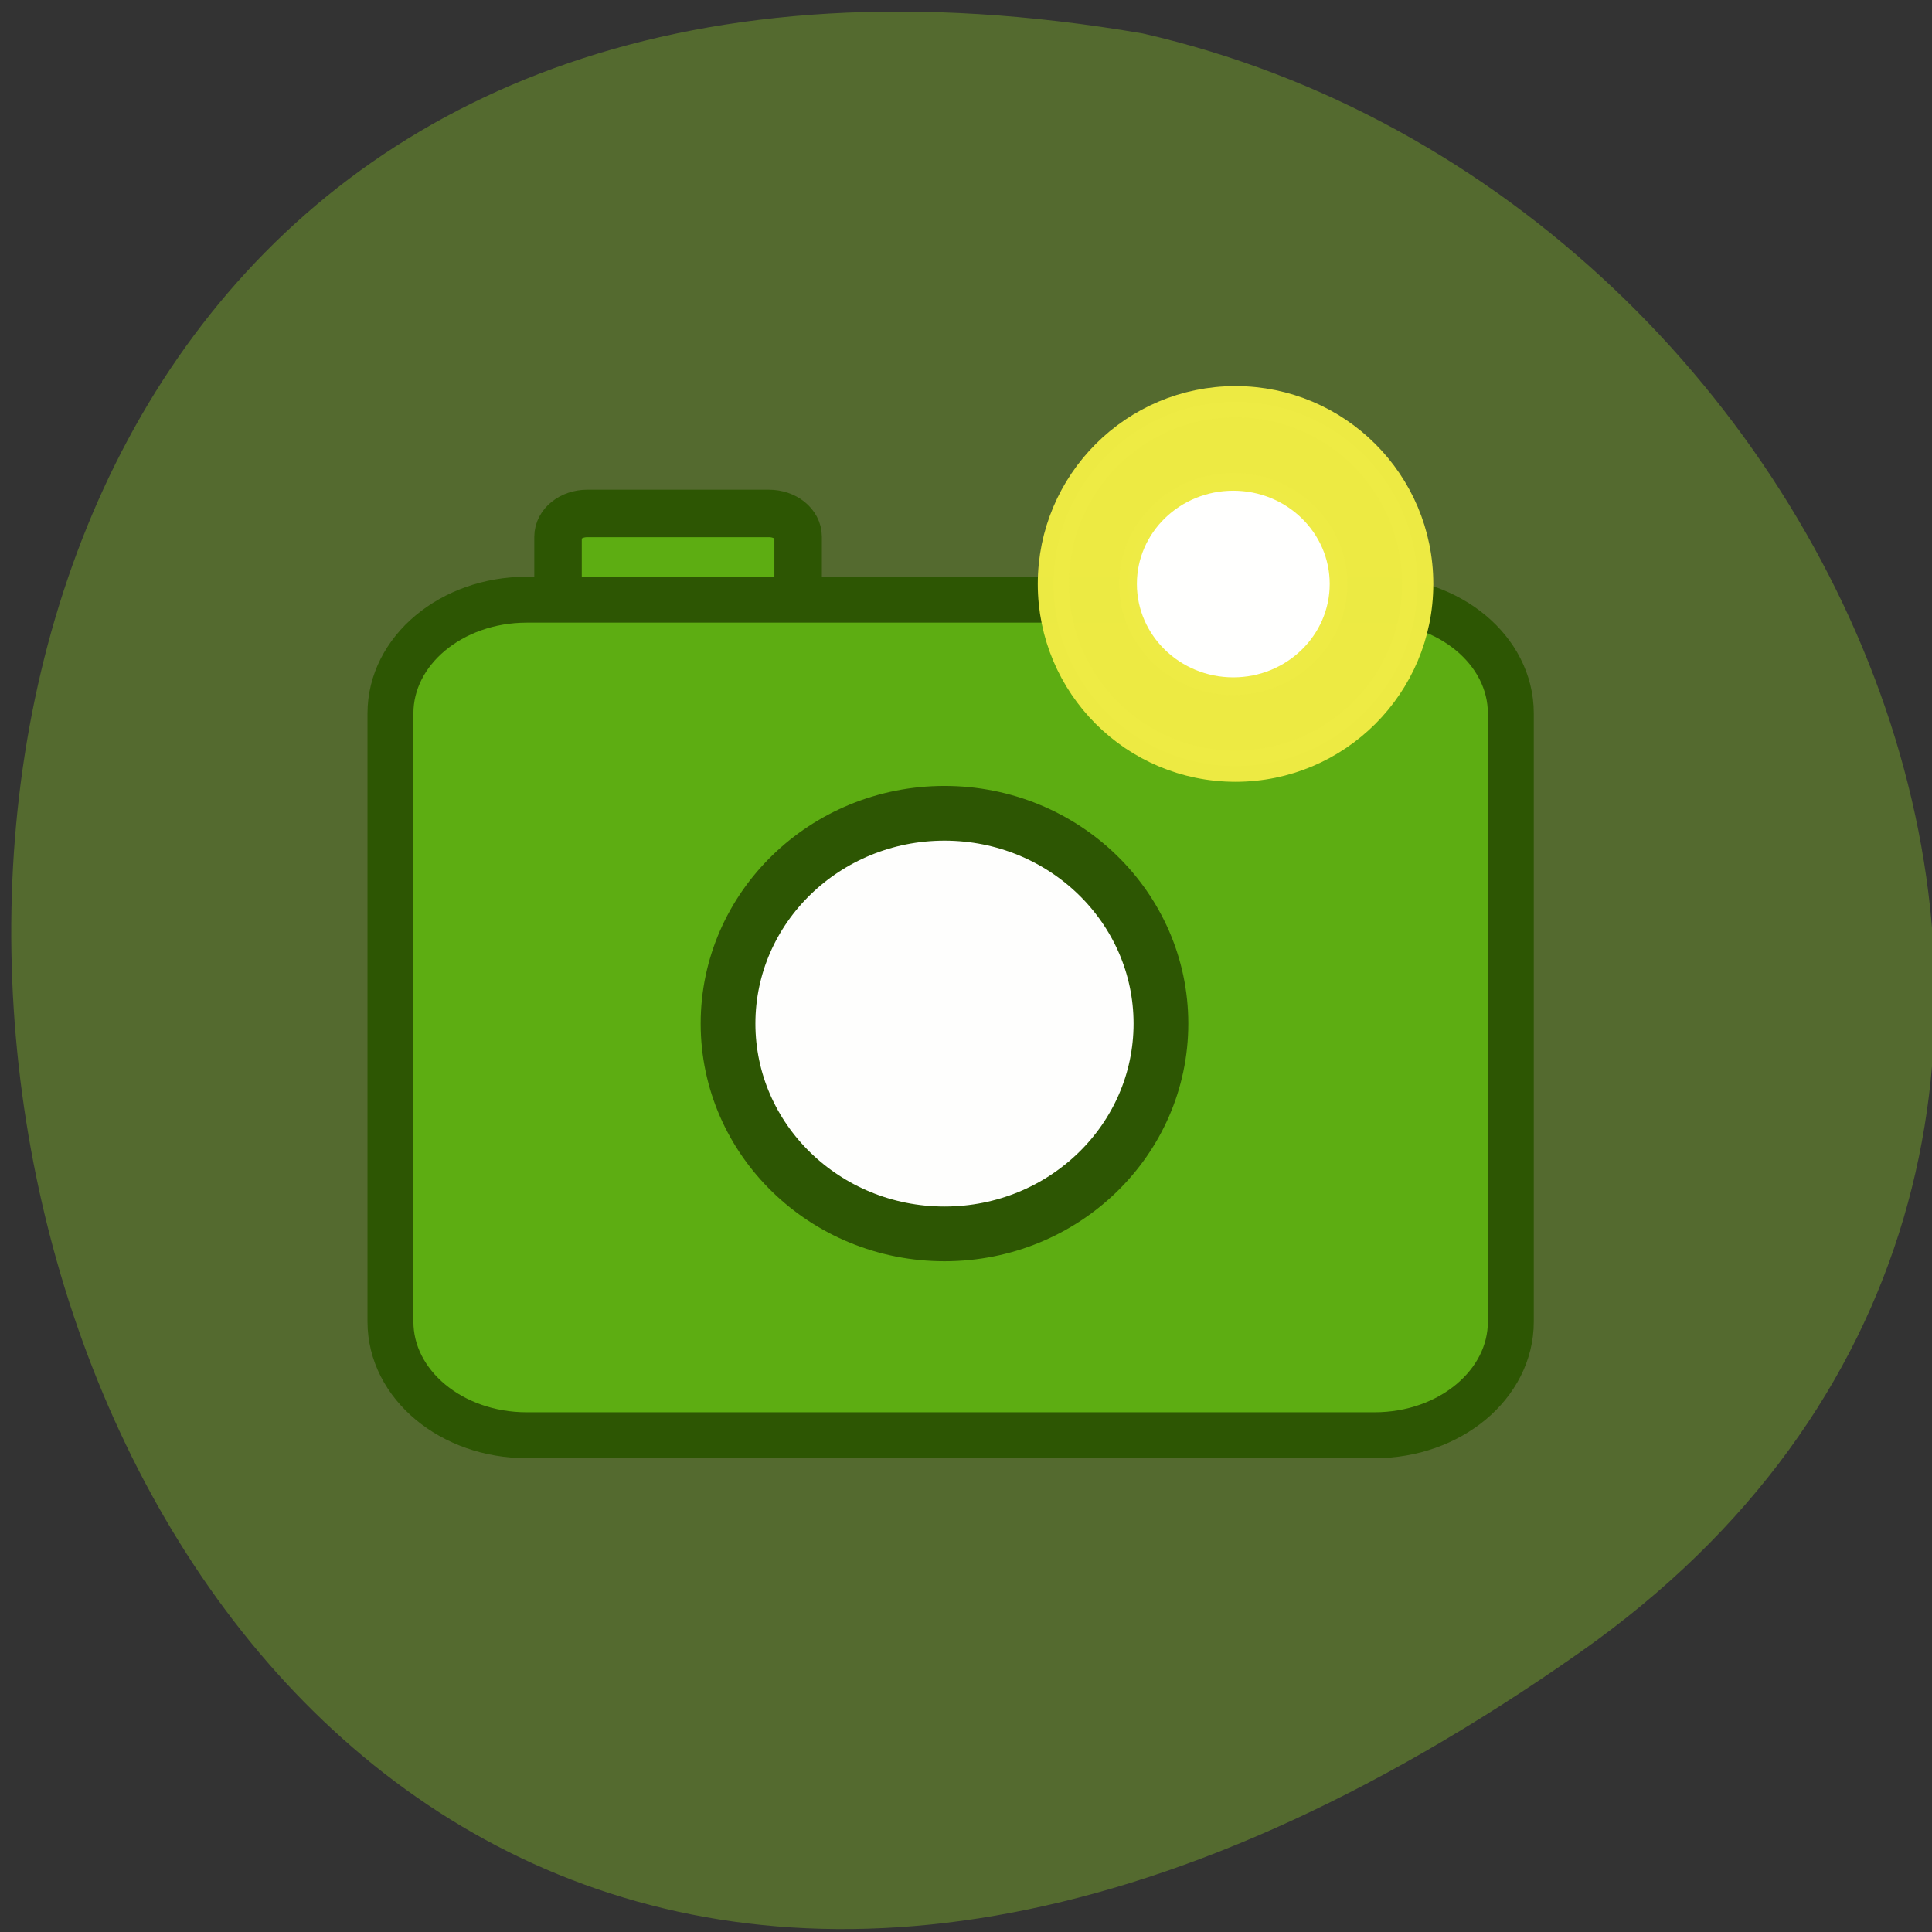 <svg xmlns="http://www.w3.org/2000/svg" viewBox="0 0 48 48"><rect x="0" y="0" width="48" height="48" fill="#333333" stroke="none"/><path d="m 39.27 41.04 c -42.563 29.949 -56.11 -47.938 -10.883 -40.21 c 17.988 4.094 27.934 28.21 10.883 40.21" fill="#546a2f"/><g transform="scale(0.188)"><g stroke="#2d5603"><g fill="#5dad12"><path d="m 77.6 67.854 h 24.02 c 2.125 0 3.854 1.375 3.854 3.083 v 16.563 c 0 1.688 -1.729 3.083 -3.854 3.083 h -24.02 c -2.125 0 -3.854 -1.396 -3.854 -3.083 v -16.563 c 0 -1.708 1.729 -3.083 3.854 -3.083" stroke-width="6.275"/><path d="m 69.6 79.25 h 112.06 c 9.938 0 18 6.729 18 15.02 v 80.4 c 0 8.292 -8.06 15 -18 15 h -112.06 c -9.938 0 -18 -6.708 -18 -15 v -80.4 c 0 -8.292 8.06 -15.02 18 -15.02" stroke-width="6.068"/></g><path d="m 153.42 135.27 c 0 -15.333 -12.792 -27.792 -28.604 -27.792 c -15.792 0 -28.604 12.458 -28.604 27.792 c 0 15.354 12.813 27.792 28.604 27.792 c 15.813 0 28.604 -12.438 28.604 -27.792" fill="#fff" fill-opacity="0.992" stroke-width="7.233"/></g><g stroke-opacity="0.992" stroke="#edea44" fill-opacity="0.992"><path d="m 187.35 77.17 c 0 13.292 -10.771 24.08 -24.08 24.08 c -13.292 0 -24.06 -10.792 -24.06 -24.08 c 0 -13.292 10.771 -24.08 24.06 -24.08 c 13.313 0 24.08 10.792 24.08 24.08" fill="#edea44" stroke-width="4.132"/><path d="m 176.9 77.17 c 0 -7.458 -6.229 -13.5 -13.917 -13.5 c -7.688 0 -13.917 6.04 -13.917 13.5 c 0 7.458 6.229 13.521 13.917 13.521 c 7.688 0 13.917 -6.06 13.917 -13.521" fill="#fff" stroke-width="2.353"/></g></g></svg>